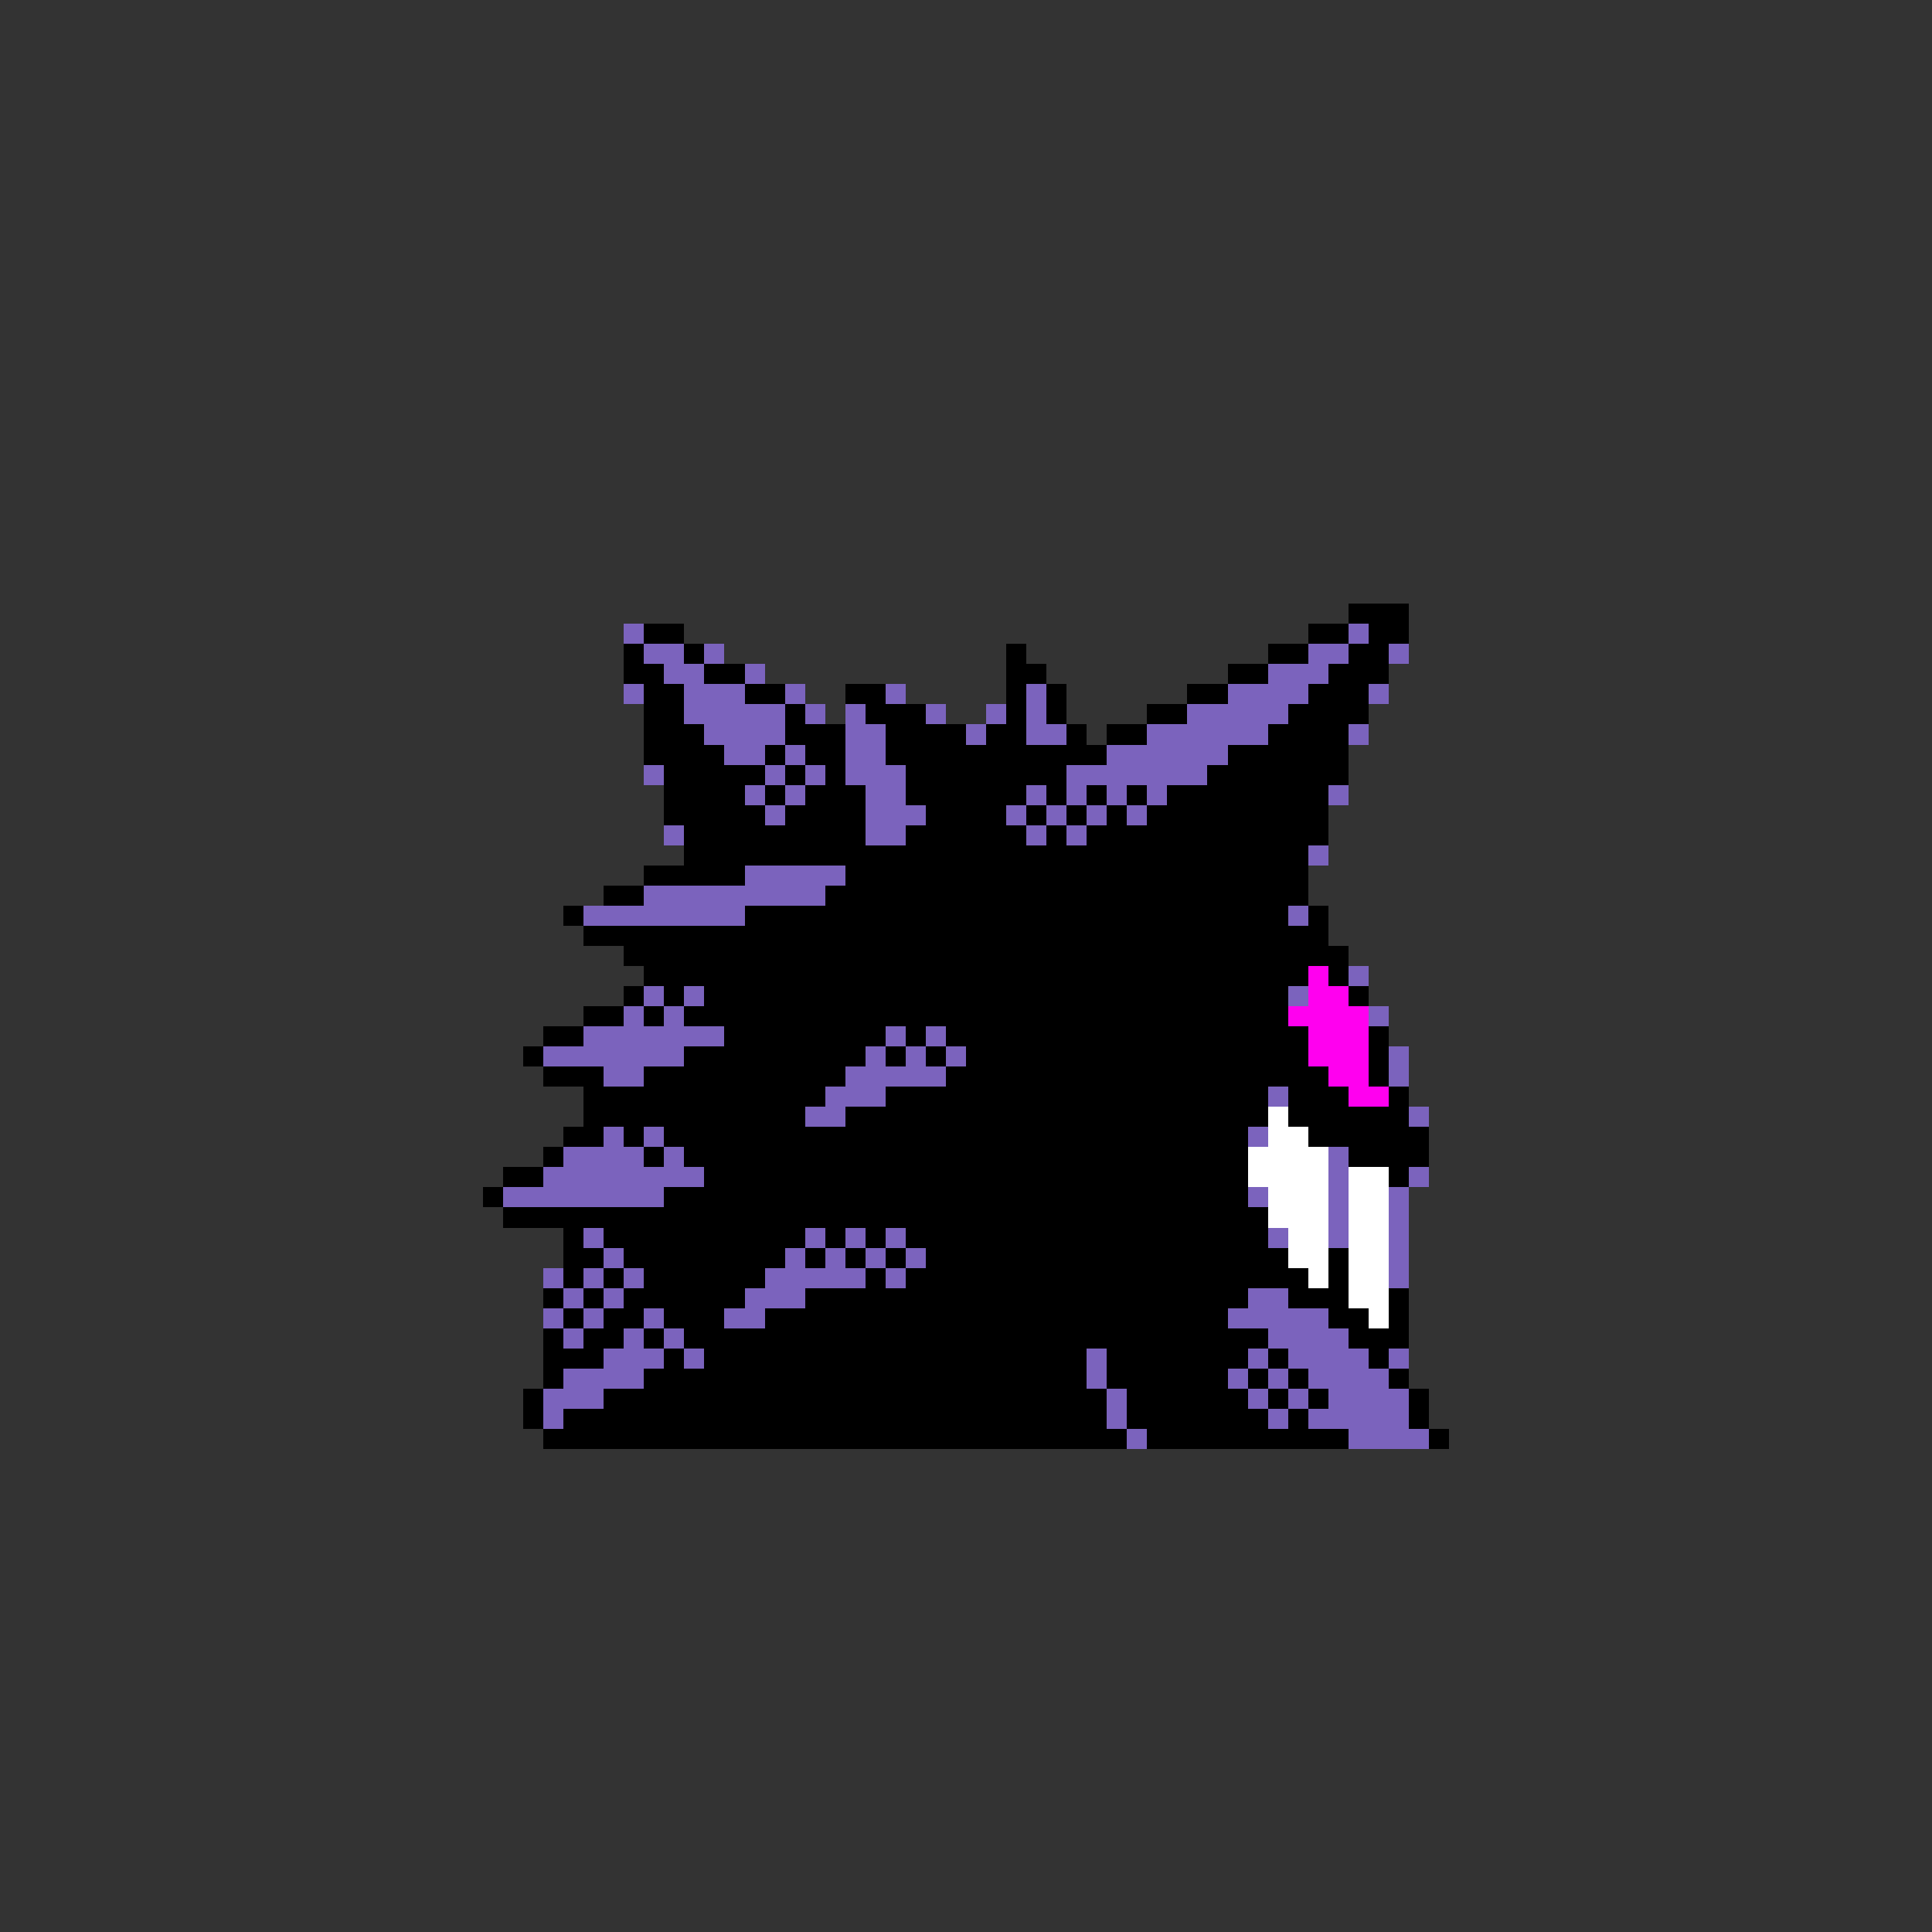 <svg xmlns="http://www.w3.org/2000/svg" viewBox="0 -0.5 96 96" shape-rendering="crispEdges">
<rect x="0" y="-0.5" width="96" height="96" fill="#333333" stroke="none"/>
<path stroke="#000000" d="M67 30h3M32 31h2M65 31h2M68 31h2M31 32h1M34 32h1M50 32h1M63 32h2M67 32h2M31 33h2M35 33h2M50 33h2M61 33h2M66 33h3M32 34h2M37 34h2M42 34h2M50 34h1M52 34h1M59 34h2M65 34h3M32 35h2M39 35h1M43 35h3M50 35h1M52 35h1M57 35h2M64 35h4M32 36h3M39 36h3M44 36h4M49 36h2M53 36h1M55 36h2M63 36h4M32 37h4M38 37h1M40 37h2M44 37h11M61 37h6M33 38h5M39 38h1M41 38h1M45 38h8M60 38h7M33 39h4M38 39h1M40 39h3M45 39h6M52 39h1M54 39h1M56 39h1M58 39h8M33 40h5M39 40h4M46 40h4M51 40h1M53 40h1M55 40h1M57 40h9M34 41h9M45 41h6M52 41h1M54 41h12M34 42h31M32 43h5M42 43h23M30 44h2M41 44h24M28 45h1M37 45h27M65 45h1M29 46h37M31 47h36M32 48h33M66 48h1M31 49h1M33 49h1M35 49h29M67 49h1M29 50h2M32 50h1M34 50h30M27 51h2M36 51h8M45 51h1M47 51h18M68 51h1M26 52h1M34 52h9M44 52h1M46 52h1M48 52h17M68 52h1M27 53h3M32 53h10M47 53h19M68 53h1M29 54h12M44 54h19M64 54h3M69 54h1M29 55h11M42 55h21M64 55h6M28 56h2M31 56h1M33 56h29M65 56h6M27 57h1M32 57h1M34 57h28M67 57h4M25 58h2M35 58h27M69 58h1M24 59h1M33 59h29M25 60h38M28 61h1M30 61h10M41 61h1M43 61h1M45 61h18M28 62h2M31 62h8M40 62h1M42 62h1M44 62h1M46 62h18M66 62h1M28 63h1M30 63h1M32 63h6M43 63h1M45 63h20M66 63h1M27 64h1M29 64h1M31 64h6M40 64h22M64 64h3M69 64h1M28 65h1M30 65h2M33 65h3M38 65h23M66 65h2M69 65h1M27 66h1M29 66h2M32 66h1M34 66h29M67 66h3M27 67h3M33 67h1M35 67h19M55 67h7M63 67h1M68 67h1M27 68h1M32 68h22M55 68h6M62 68h1M64 68h1M69 68h1M26 69h1M30 69h25M56 69h6M63 69h1M65 69h1M70 69h1M26 70h1M28 70h27M56 70h7M64 70h1M70 70h1M27 71h29M57 71h10M71 71h1" />
<path stroke="#7b63bd" d="M31 31h1M67 31h1M32 32h2M35 32h1M65 32h2M69 32h1M33 33h2M37 33h1M63 33h3M31 34h1M34 34h3M39 34h1M44 34h1M51 34h1M61 34h4M68 34h1M34 35h5M40 35h1M42 35h1M46 35h1M49 35h1M51 35h1M59 35h5M35 36h4M42 36h2M48 36h1M51 36h2M57 36h6M67 36h1M36 37h2M39 37h1M42 37h2M55 37h6M32 38h1M38 38h1M40 38h1M42 38h3M53 38h7M37 39h1M39 39h1M43 39h2M51 39h1M53 39h1M55 39h1M57 39h1M66 39h1M38 40h1M43 40h3M50 40h1M52 40h1M54 40h1M56 40h1M33 41h1M43 41h2M51 41h1M53 41h1M65 42h1M37 43h5M32 44h9M29 45h8M64 45h1M67 48h1M32 49h1M34 49h1M64 49h1M31 50h1M33 50h1M68 50h1M29 51h7M44 51h1M46 51h1M27 52h7M43 52h1M45 52h1M47 52h1M69 52h1M30 53h2M42 53h5M69 53h1M41 54h3M63 54h1M40 55h2M70 55h1M30 56h1M32 56h1M62 56h1M28 57h4M33 57h1M66 57h1M27 58h8M66 58h1M70 58h1M25 59h8M62 59h1M66 59h1M69 59h1M66 60h1M69 60h1M29 61h1M40 61h1M42 61h1M44 61h1M63 61h1M66 61h1M69 61h1M30 62h1M39 62h1M41 62h1M43 62h1M45 62h1M69 62h1M27 63h1M29 63h1M31 63h1M38 63h5M44 63h1M69 63h1M28 64h1M30 64h1M37 64h3M62 64h2M27 65h1M29 65h1M32 65h1M36 65h2M61 65h5M28 66h1M31 66h1M33 66h1M63 66h4M30 67h3M34 67h1M54 67h1M62 67h1M64 67h4M69 67h1M28 68h4M54 68h1M61 68h1M63 68h1M65 68h4M27 69h3M55 69h1M62 69h1M64 69h1M66 69h4M27 70h1M55 70h1M63 70h1M65 70h5M56 71h1M67 71h4" />
<path stroke="#ff00ef" d="M65 48h1M65 49h2M64 50h4M65 51h3M65 52h3M66 53h2M67 54h2" />
<path stroke="#ffffff" d="M63 55h1M63 56h2M62 57h4M62 58h4M67 58h2M63 59h3M67 59h2M63 60h3M67 60h2M64 61h2M67 61h2M64 62h2M67 62h2M65 63h1M67 63h2M67 64h2M68 65h1" />
</svg>